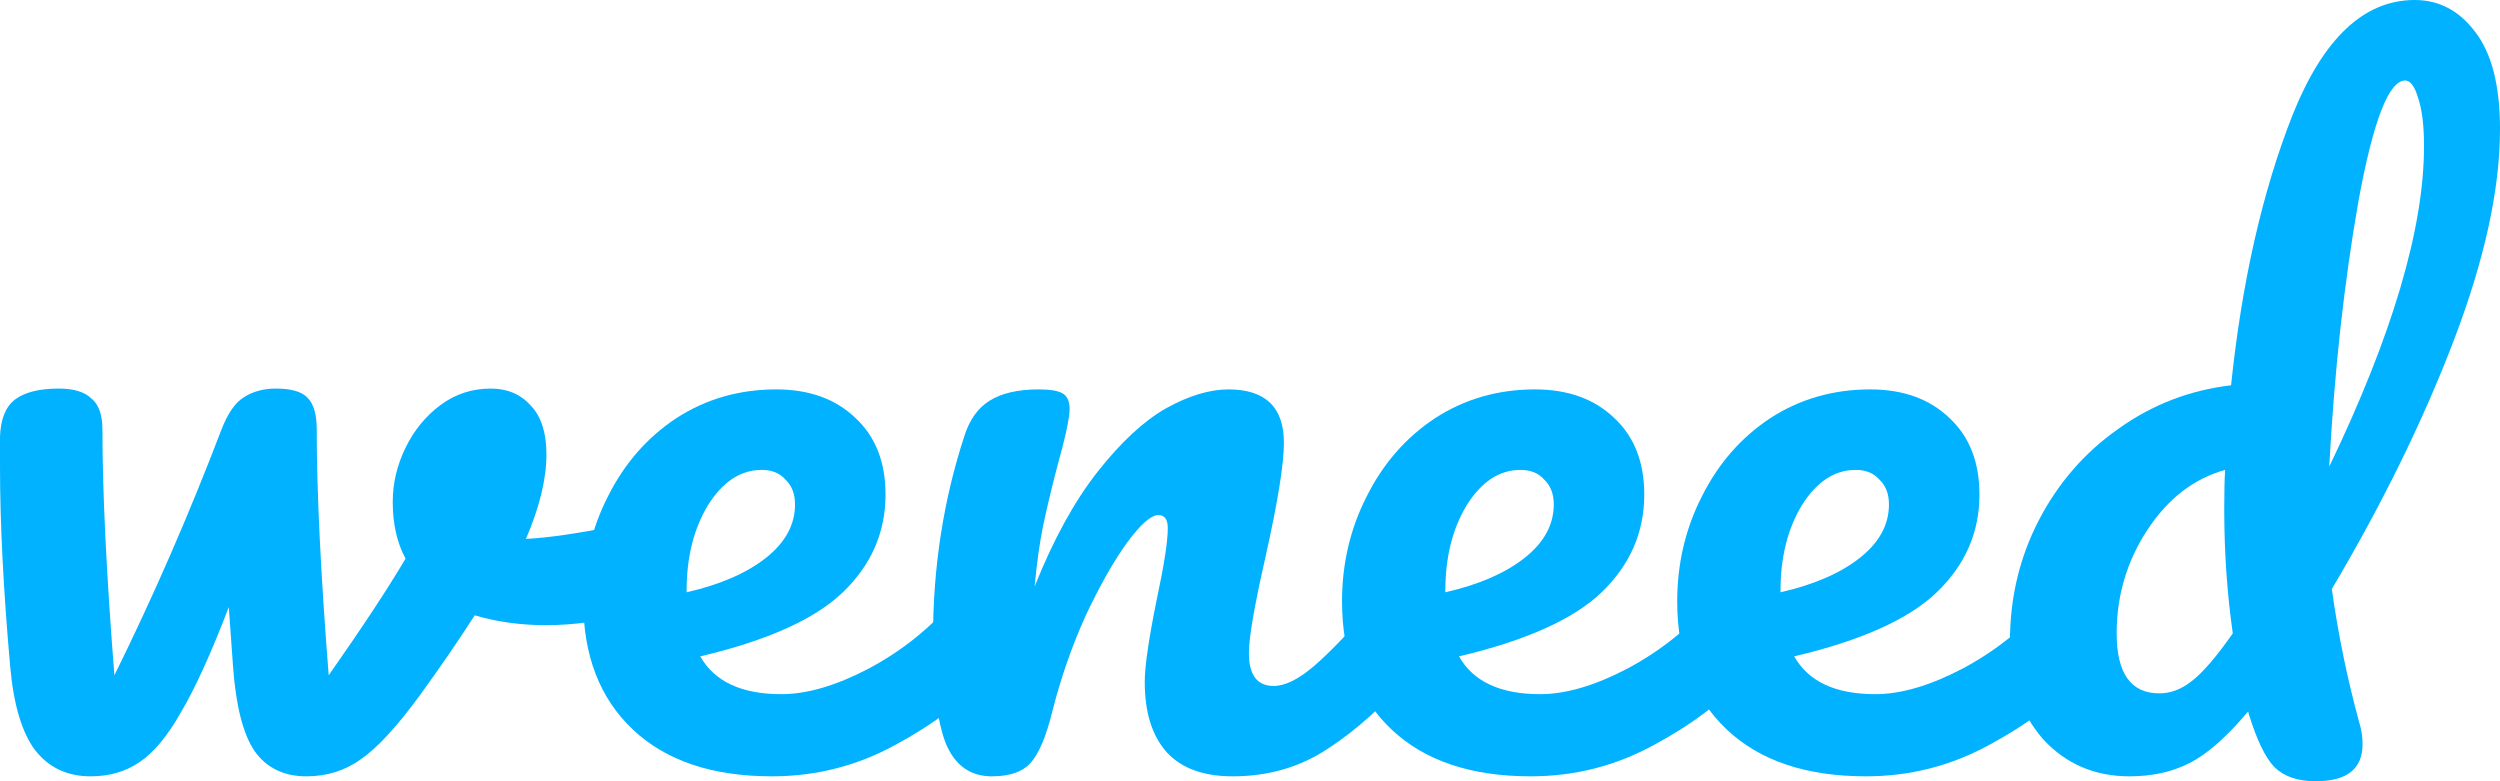 <svg width="96" height="30" viewBox="0 0 96 30" fill="none" xmlns="http://www.w3.org/2000/svg">
<path d="M89.542 22.618C89.782 24.343 90.132 26.046 90.591 27.729C90.678 28.002 90.722 28.286 90.722 28.58C90.722 29.527 90.121 30 88.919 30C88.241 30 87.717 29.821 87.345 29.464C86.995 29.106 86.668 28.433 86.362 27.445L86.329 27.319C85.498 28.307 84.744 28.97 84.067 29.306C83.411 29.642 82.646 29.811 81.772 29.811C80.438 29.811 79.335 29.337 78.46 28.391C77.608 27.424 77.182 26.172 77.182 24.637C77.182 22.955 77.553 21.398 78.296 19.968C79.04 18.538 80.056 17.371 81.345 16.467C82.635 15.541 84.078 14.984 85.673 14.795C86.088 10.82 86.875 7.361 88.034 4.416C89.214 1.472 90.777 0 92.722 0C93.662 0 94.438 0.41 95.05 1.23C95.683 2.05 96 3.291 96 4.953C96 7.266 95.41 9.968 94.23 13.06C93.05 16.151 91.487 19.337 89.542 22.618ZM92.361 3.091C91.727 3.091 91.126 4.648 90.558 7.76C90.012 10.873 89.64 14.259 89.443 17.918C91.869 12.871 93.082 8.77 93.082 5.615C93.082 4.816 93.006 4.196 92.853 3.754C92.722 3.312 92.558 3.091 92.361 3.091ZM82.919 26.625C83.356 26.625 83.772 26.467 84.165 26.151C84.58 25.836 85.105 25.226 85.739 24.322C85.52 22.787 85.411 21.199 85.411 19.558C85.411 18.906 85.422 18.402 85.444 18.044C84.241 18.381 83.247 19.148 82.46 20.347C81.673 21.546 81.28 22.871 81.28 24.322C81.28 25.857 81.826 26.625 82.919 26.625Z" fill="#00B2FF"/>
<path d="M79.519 22.618C79.803 22.618 80.022 22.744 80.175 22.997C80.35 23.249 80.437 23.596 80.437 24.038C80.437 24.879 80.23 25.531 79.814 25.994C79.006 26.94 77.858 27.813 76.372 28.612C74.907 29.411 73.334 29.811 71.651 29.811C69.356 29.811 67.575 29.211 66.307 28.013C65.039 26.814 64.405 25.174 64.405 23.091C64.405 21.64 64.722 20.294 65.356 19.054C65.99 17.792 66.864 16.793 67.979 16.057C69.115 15.321 70.394 14.953 71.815 14.953C73.082 14.953 74.099 15.321 74.864 16.057C75.629 16.772 76.011 17.75 76.011 18.991C76.011 20.442 75.465 21.693 74.372 22.744C73.301 23.775 71.476 24.595 68.897 25.205C69.443 26.172 70.481 26.656 72.011 26.656C72.995 26.656 74.11 26.33 75.356 25.678C76.623 25.005 77.716 24.132 78.634 23.06C78.896 22.765 79.191 22.618 79.519 22.618ZM71.257 18.044C70.449 18.044 69.76 18.496 69.192 19.401C68.645 20.305 68.372 21.398 68.372 22.681V22.744C69.662 22.45 70.678 22.008 71.421 21.419C72.165 20.831 72.536 20.147 72.536 19.369C72.536 18.97 72.416 18.654 72.175 18.423C71.957 18.17 71.651 18.044 71.257 18.044Z" fill="#00B2FF"/>
<path d="M66.648 22.618C66.932 22.618 67.151 22.744 67.304 22.997C67.479 23.249 67.566 23.596 67.566 24.038C67.566 24.879 67.359 25.531 66.943 25.994C66.135 26.94 64.987 27.813 63.501 28.612C62.036 29.411 60.463 29.811 58.78 29.811C56.485 29.811 54.703 29.211 53.436 28.013C52.168 26.814 51.534 25.174 51.534 23.091C51.534 21.64 51.851 20.294 52.485 19.054C53.119 17.792 53.993 16.793 55.108 16.057C56.244 15.321 57.523 14.953 58.944 14.953C60.211 14.953 61.228 15.321 61.993 16.057C62.758 16.772 63.14 17.75 63.14 18.991C63.14 20.442 62.594 21.693 61.501 22.744C60.43 23.775 58.605 24.595 56.026 25.205C56.572 26.172 57.61 26.656 59.14 26.656C60.124 26.656 61.239 26.33 62.484 25.678C63.752 25.005 64.845 24.132 65.763 23.06C66.025 22.765 66.32 22.618 66.648 22.618ZM58.386 18.044C57.578 18.044 56.889 18.496 56.321 19.401C55.774 20.305 55.501 21.398 55.501 22.681V22.744C56.791 22.45 57.807 22.008 58.55 21.419C59.293 20.831 59.665 20.147 59.665 19.369C59.665 18.97 59.545 18.654 59.304 18.423C59.086 18.17 58.78 18.044 58.386 18.044Z" fill="#00B2FF"/>
<path d="M38.089 29.811C37.259 29.811 36.669 29.39 36.319 28.549C35.991 27.708 35.827 26.362 35.827 24.511C35.827 21.777 36.231 19.18 37.04 16.719C37.237 16.109 37.554 15.668 37.991 15.394C38.45 15.1 39.084 14.953 39.892 14.953C40.33 14.953 40.636 15.005 40.81 15.11C40.985 15.216 41.073 15.415 41.073 15.71C41.073 16.046 40.909 16.803 40.581 17.981C40.362 18.822 40.188 19.558 40.056 20.189C39.925 20.82 39.816 21.598 39.729 22.524C40.45 20.715 41.259 19.243 42.155 18.107C43.051 16.972 43.925 16.162 44.778 15.678C45.652 15.194 46.45 14.953 47.171 14.953C48.592 14.953 49.302 15.636 49.302 17.003C49.302 17.823 49.062 19.306 48.581 21.451C48.165 23.281 47.958 24.49 47.958 25.079C47.958 25.92 48.275 26.341 48.908 26.341C49.346 26.341 49.859 26.088 50.449 25.584C51.061 25.058 51.87 24.217 52.876 23.06C53.138 22.765 53.433 22.618 53.761 22.618C54.045 22.618 54.263 22.744 54.416 22.997C54.591 23.249 54.679 23.596 54.679 24.038C54.679 24.879 54.471 25.531 54.056 25.994C53.116 27.108 52.1 28.023 51.007 28.738C49.936 29.453 48.712 29.811 47.335 29.811C46.22 29.811 45.379 29.506 44.81 28.896C44.242 28.265 43.958 27.361 43.958 26.183C43.958 25.594 44.111 24.543 44.417 23.028C44.701 21.703 44.843 20.789 44.843 20.284C44.843 19.947 44.723 19.779 44.483 19.779C44.198 19.779 43.794 20.137 43.269 20.852C42.767 21.546 42.242 22.471 41.696 23.628C41.171 24.784 40.745 26.004 40.417 27.287C40.177 28.276 39.892 28.948 39.565 29.306C39.259 29.642 38.767 29.811 38.089 29.811Z" fill="#00B2FF"/>
<path d="M37.513 22.618C37.797 22.618 38.015 22.744 38.168 22.997C38.343 23.249 38.43 23.596 38.43 24.038C38.43 24.879 38.223 25.531 37.807 25.994C36.999 26.94 35.851 27.813 34.365 28.612C32.901 29.411 31.327 29.811 29.644 29.811C27.349 29.811 25.568 29.211 24.3 28.013C23.032 26.814 22.398 25.174 22.398 23.091C22.398 21.64 22.715 20.294 23.349 19.054C23.983 17.792 24.857 16.793 25.972 16.057C27.109 15.321 28.387 14.953 29.808 14.953C31.076 14.953 32.092 15.321 32.857 16.057C33.622 16.772 34.004 17.75 34.004 18.991C34.004 20.442 33.458 21.693 32.365 22.744C31.294 23.775 29.469 24.595 26.89 25.205C27.436 26.172 28.475 26.656 30.005 26.656C30.988 26.656 32.103 26.33 33.349 25.678C34.616 25.005 35.709 24.132 36.627 23.06C36.889 22.765 37.185 22.618 37.513 22.618ZM29.251 18.044C28.442 18.044 27.753 18.496 27.185 19.401C26.639 20.305 26.366 21.398 26.366 22.681V22.744C27.655 22.45 28.671 22.008 29.415 21.419C30.158 20.831 30.529 20.147 30.529 19.369C30.529 18.97 30.409 18.654 30.169 18.423C29.95 18.17 29.644 18.044 29.251 18.044Z" fill="#00B2FF"/>
<path d="M24.392 20.063C24.458 20.042 24.567 20.032 24.72 20.032C25.048 20.032 25.299 20.137 25.474 20.347C25.649 20.557 25.736 20.841 25.736 21.199C25.736 21.851 25.605 22.366 25.343 22.744C25.081 23.102 24.687 23.365 24.163 23.533C23.157 23.849 22.086 24.006 20.95 24.006C19.988 24.006 19.081 23.88 18.229 23.628C17.595 24.616 16.895 25.636 16.13 26.688C15.256 27.886 14.502 28.707 13.868 29.148C13.256 29.59 12.557 29.811 11.77 29.811C10.896 29.811 10.229 29.485 9.77 28.833C9.333 28.181 9.06 27.108 8.95 25.615L8.786 23.312C8.109 25.079 7.497 26.425 6.95 27.35C6.426 28.276 5.89 28.917 5.344 29.274C4.819 29.632 4.197 29.811 3.475 29.811C2.579 29.811 1.869 29.474 1.344 28.801C0.841 28.128 0.525 27.066 0.393 25.615C0.131 22.671 0 20.095 0 17.886V16.782C0.022 16.088 0.219 15.605 0.59 15.331C0.962 15.058 1.519 14.921 2.262 14.921C2.83 14.921 3.246 15.047 3.508 15.3C3.792 15.531 3.934 15.931 3.934 16.498C3.934 18.917 4.087 22.061 4.393 25.931C5.879 22.923 7.246 19.79 8.491 16.53C8.732 15.899 9.016 15.479 9.344 15.268C9.694 15.037 10.109 14.921 10.59 14.921C11.18 14.921 11.584 15.037 11.803 15.268C12.043 15.499 12.163 15.91 12.163 16.498C12.163 18.917 12.316 22.061 12.622 25.931C13.934 24.059 14.917 22.566 15.573 21.451C15.245 20.841 15.081 20.116 15.081 19.274C15.081 18.559 15.245 17.865 15.573 17.192C15.901 16.52 16.349 15.973 16.917 15.552C17.485 15.131 18.13 14.921 18.852 14.921C19.485 14.921 19.999 15.142 20.392 15.584C20.786 16.004 20.983 16.625 20.983 17.445C20.983 18.391 20.72 19.474 20.196 20.694C21.026 20.652 22.13 20.494 23.507 20.221L24.392 20.063Z" fill="#00B2FF"/>
</svg>
